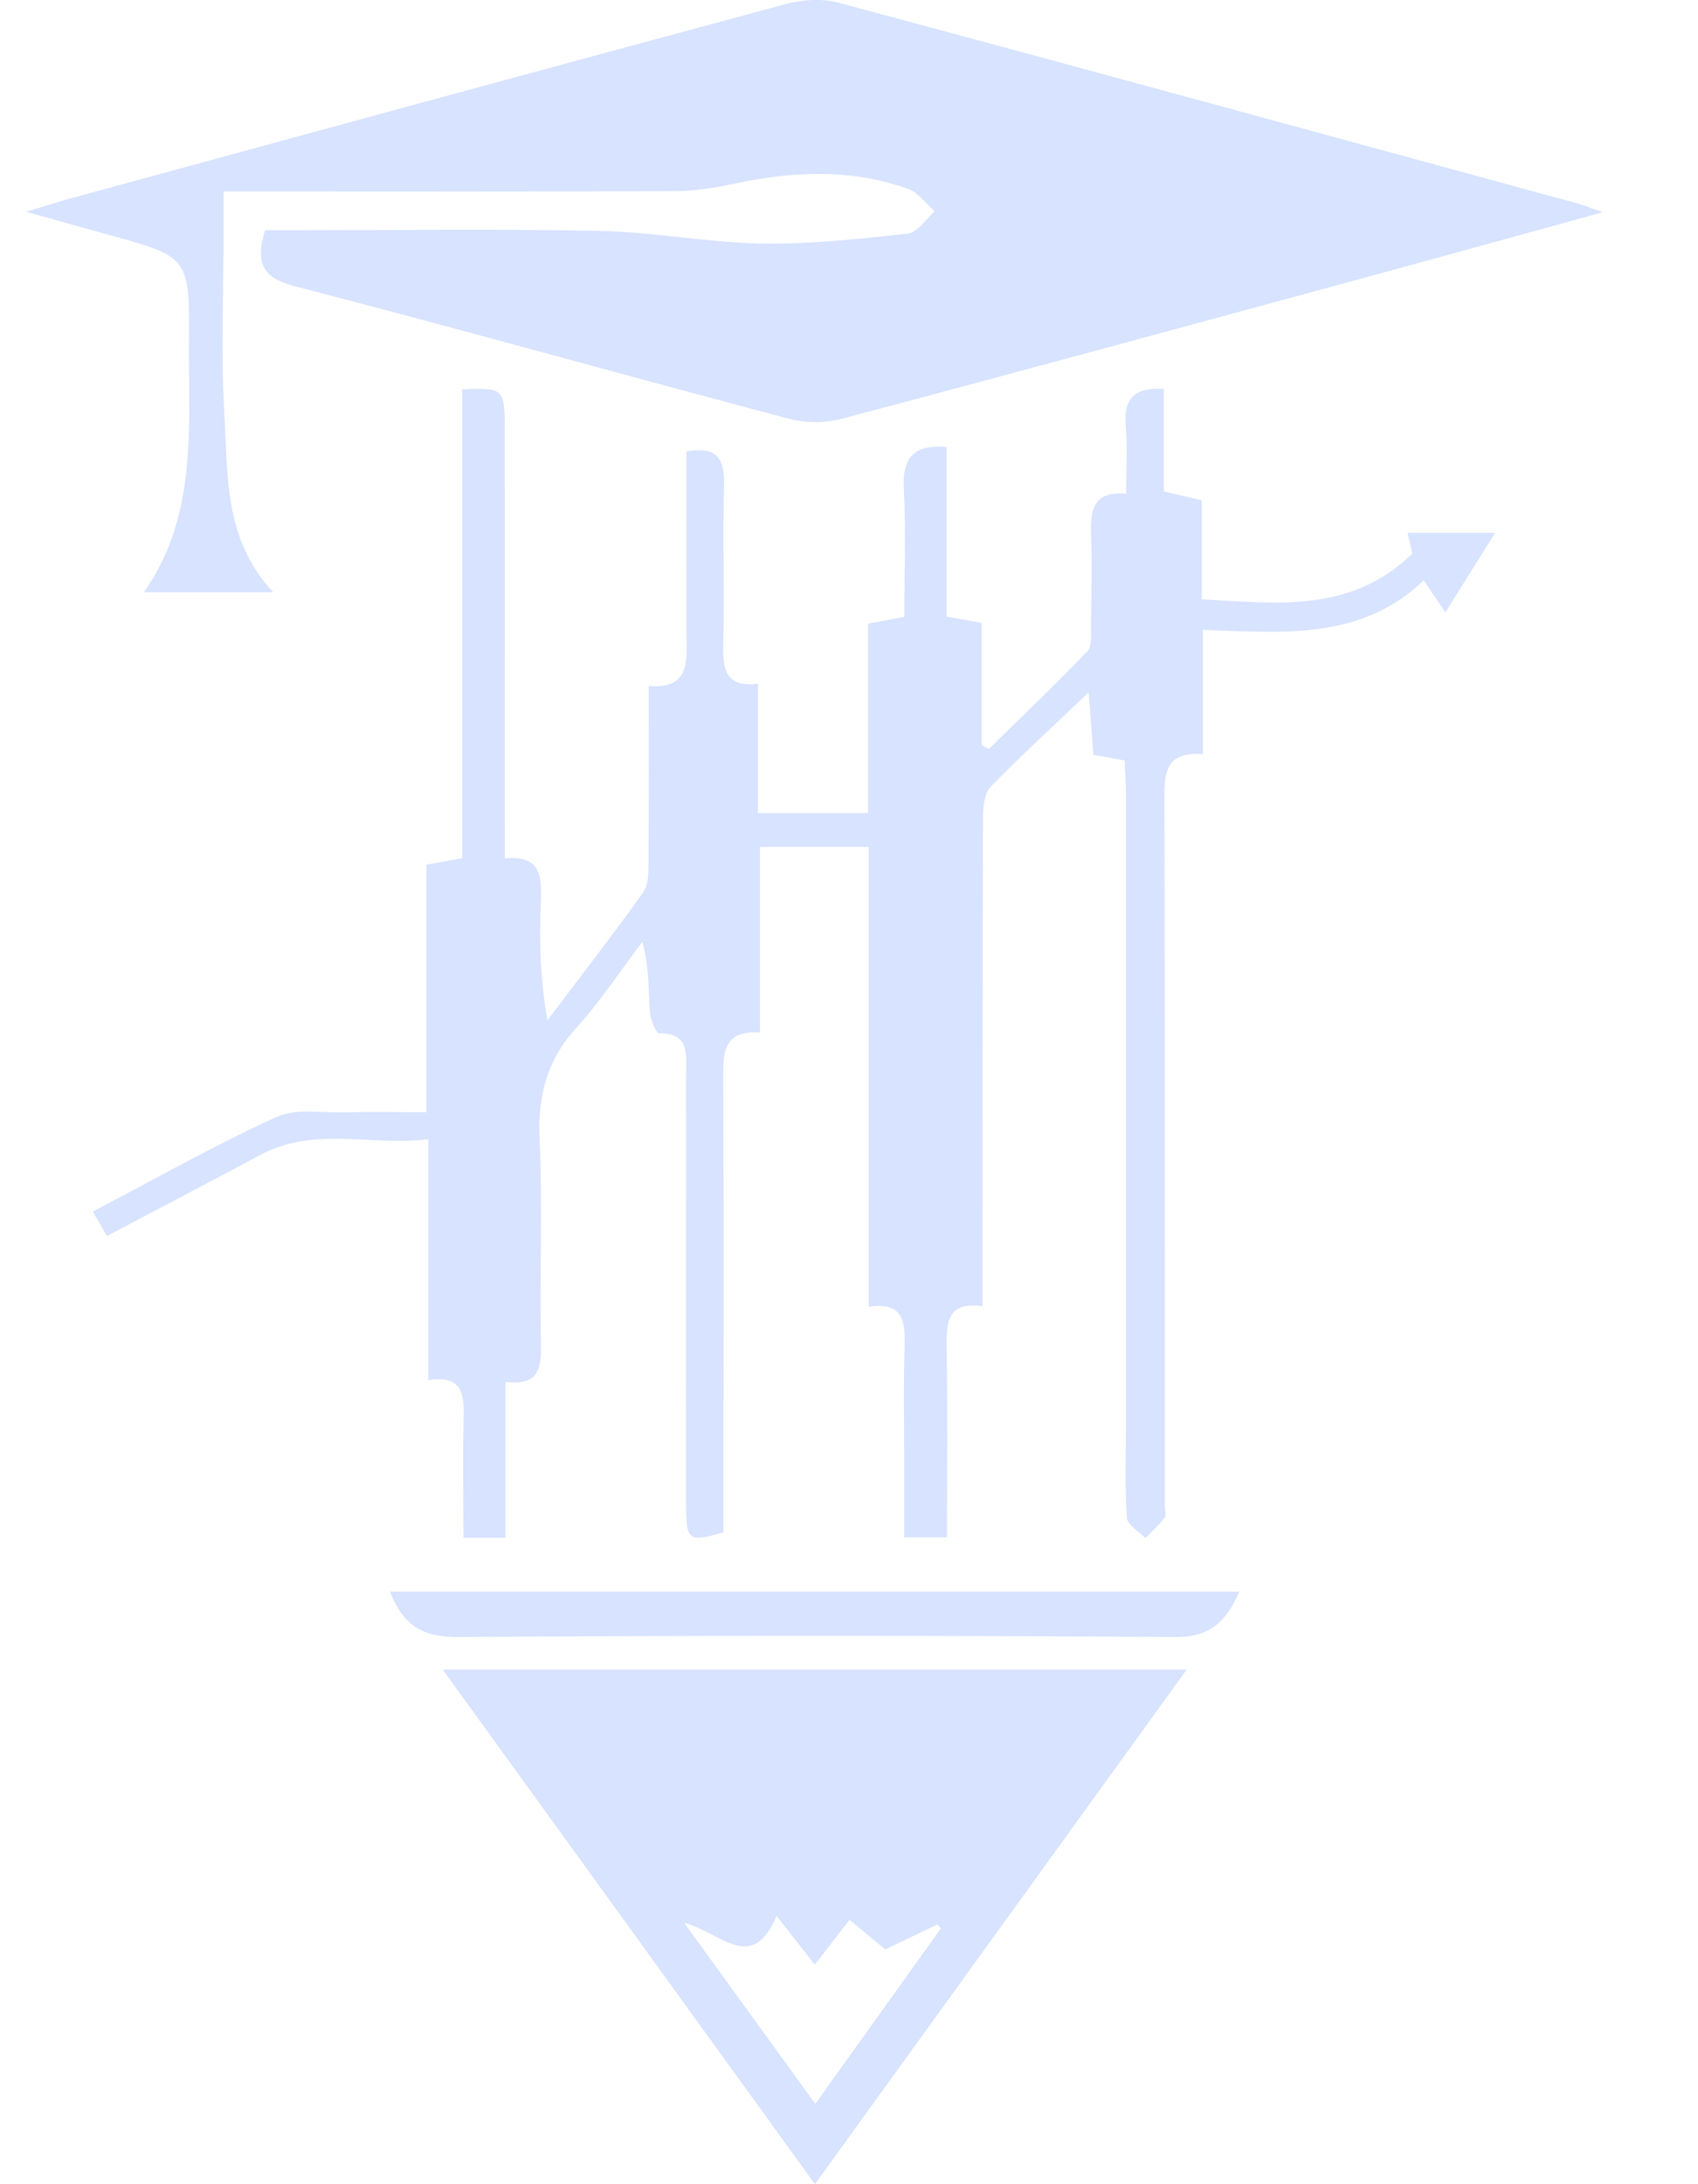 <svg width="14" height="18" viewBox="0 0 14 18" fill="none" xmlns="http://www.w3.org/2000/svg">
<g clip-path="url(#clip0_1212_1558)">
<path d="M3.515 7.126C3.625 7.106 3.704 7.092 3.81 7.073V3.209C4.147 3.192 4.161 3.205 4.161 3.517C4.162 4.6 4.161 5.684 4.162 6.767C4.162 6.861 4.162 6.956 4.162 7.074C4.478 7.042 4.467 7.246 4.458 7.469C4.446 7.775 4.455 8.082 4.514 8.408C4.778 8.058 5.048 7.711 5.304 7.353C5.347 7.293 5.346 7.189 5.347 7.104C5.351 6.628 5.349 6.152 5.349 5.653C5.694 5.681 5.661 5.444 5.66 5.227C5.659 4.725 5.66 4.225 5.66 3.72C5.893 3.679 5.976 3.761 5.97 3.993C5.957 4.434 5.975 4.877 5.963 5.319C5.957 5.524 5.988 5.665 6.249 5.635V6.701H7.157V5.139C7.261 5.12 7.34 5.106 7.456 5.084C7.456 4.734 7.47 4.381 7.452 4.03C7.438 3.769 7.534 3.663 7.805 3.683V5.082C7.91 5.101 7.989 5.115 8.093 5.133V6.137C8.112 6.15 8.131 6.162 8.151 6.174C8.424 5.906 8.701 5.643 8.966 5.366C9.007 5.323 8.994 5.218 8.995 5.142C8.999 4.899 9.005 4.656 8.996 4.414C8.989 4.212 9.005 4.044 9.285 4.069C9.285 3.869 9.297 3.687 9.282 3.509C9.262 3.282 9.353 3.19 9.596 3.205V4.05C9.712 4.077 9.797 4.097 9.908 4.123V4.939C10.529 4.971 11.131 5.058 11.645 4.562C11.636 4.523 11.619 4.454 11.605 4.391H12.327C12.178 4.63 12.055 4.827 11.917 5.047C11.857 4.958 11.812 4.891 11.739 4.783C11.216 5.282 10.573 5.212 9.918 5.191V6.215C9.579 6.188 9.601 6.409 9.601 6.634C9.605 8.558 9.603 10.482 9.604 12.405C9.604 12.44 9.618 12.486 9.602 12.507C9.556 12.569 9.498 12.621 9.444 12.676C9.391 12.62 9.295 12.567 9.291 12.507C9.274 12.248 9.284 11.987 9.284 11.727C9.284 10.003 9.284 8.278 9.284 6.554C9.284 6.461 9.276 6.368 9.272 6.267C9.181 6.25 9.109 6.237 9.015 6.22C9.004 6.066 8.992 5.907 8.976 5.706C8.685 5.983 8.417 6.227 8.165 6.487C8.113 6.542 8.105 6.66 8.105 6.749C8.101 7.98 8.101 9.21 8.101 10.441C8.101 10.543 8.101 10.645 8.101 10.764C7.817 10.725 7.802 10.888 7.805 11.095C7.814 11.613 7.808 12.131 7.808 12.669H7.455C7.455 12.449 7.455 12.228 7.455 12.007C7.455 11.704 7.449 11.4 7.458 11.097C7.464 10.893 7.45 10.726 7.162 10.769V6.98H6.266V8.509C5.962 8.489 5.962 8.676 5.963 8.891C5.969 10 5.965 11.11 5.965 12.219C5.965 12.357 5.965 12.494 5.965 12.627C5.683 12.711 5.657 12.696 5.657 12.418C5.655 11.231 5.658 10.043 5.657 8.856C5.657 8.694 5.689 8.512 5.436 8.516C5.409 8.516 5.361 8.397 5.357 8.331C5.346 8.151 5.353 7.97 5.296 7.762C5.116 7.999 4.951 8.251 4.752 8.47C4.512 8.734 4.433 9.026 4.449 9.386C4.474 9.948 4.449 10.512 4.46 11.075C4.464 11.278 4.441 11.423 4.168 11.388V12.673H3.821C3.821 12.339 3.815 12.021 3.822 11.703C3.828 11.502 3.822 11.327 3.531 11.374V9.389C3.05 9.446 2.588 9.28 2.146 9.518C1.732 9.739 1.316 9.957 0.882 10.186C0.846 10.125 0.811 10.064 0.765 9.985C1.278 9.716 1.767 9.439 2.275 9.207C2.437 9.132 2.65 9.171 2.84 9.167C3.054 9.162 3.269 9.166 3.515 9.166V7.125V7.126Z" fill="#D7E3FF"/>
<path d="M1.843 1.579C1.843 1.721 1.843 1.839 1.843 1.957C1.843 2.442 1.821 2.928 1.85 3.412C1.879 3.914 1.844 4.444 2.253 4.881H1.186C1.628 4.255 1.554 3.537 1.558 2.835C1.564 2.118 1.561 2.118 0.893 1.934C0.692 1.879 0.492 1.823 0.215 1.745C0.386 1.694 0.489 1.66 0.593 1.632C2.555 1.097 4.517 0.561 6.481 0.033C6.619 -0.004 6.781 -0.014 6.916 0.023C8.945 0.567 10.971 1.122 12.997 1.674C13.051 1.689 13.104 1.711 13.215 1.749C12.478 1.951 11.8 2.14 11.121 2.324C9.729 2.702 8.338 3.081 6.944 3.45C6.807 3.487 6.645 3.488 6.508 3.452C5.147 3.092 3.79 2.711 2.427 2.358C2.162 2.289 2.105 2.168 2.185 1.897C2.27 1.897 2.36 1.897 2.449 1.897C3.281 1.897 4.113 1.885 4.945 1.903C5.39 1.912 5.833 1.999 6.278 2.007C6.681 2.013 7.086 1.969 7.487 1.925C7.566 1.916 7.633 1.805 7.706 1.741C7.634 1.678 7.57 1.586 7.486 1.556C7.017 1.389 6.539 1.41 6.059 1.513C5.898 1.547 5.732 1.574 5.569 1.575C4.42 1.581 3.273 1.578 2.125 1.578C2.043 1.578 1.961 1.578 1.844 1.578L1.843 1.579Z" fill="#D7E3FF"/>
<path d="M3.651 13.759H9.784C8.754 15.184 7.749 16.576 6.719 18C5.697 16.586 4.686 15.19 3.65 13.759H3.651ZM5.64 15.845C6.019 16.368 6.365 16.845 6.722 17.338C7.082 16.836 7.42 16.364 7.758 15.892C7.748 15.881 7.738 15.87 7.728 15.86C7.587 15.927 7.446 15.995 7.299 16.065C7.202 15.986 7.108 15.907 7.004 15.822C6.904 15.95 6.815 16.067 6.718 16.191C6.609 16.052 6.522 15.941 6.403 15.789C6.198 16.276 5.937 15.918 5.639 15.846L5.64 15.845Z" fill="#D7E3FF"/>
<path d="M10.218 13.116C10.107 13.374 9.968 13.493 9.687 13.491C7.717 13.477 5.747 13.477 3.776 13.491C3.494 13.493 3.323 13.401 3.216 13.116H10.218Z" fill="#D7E3FF"/>
</g>
<defs>
<clipPath id="clip0_1212_1558">
<rect width="13" height="18" fill="white" transform="translate(0.215)"/>
</clipPath>
</defs>
</svg>
